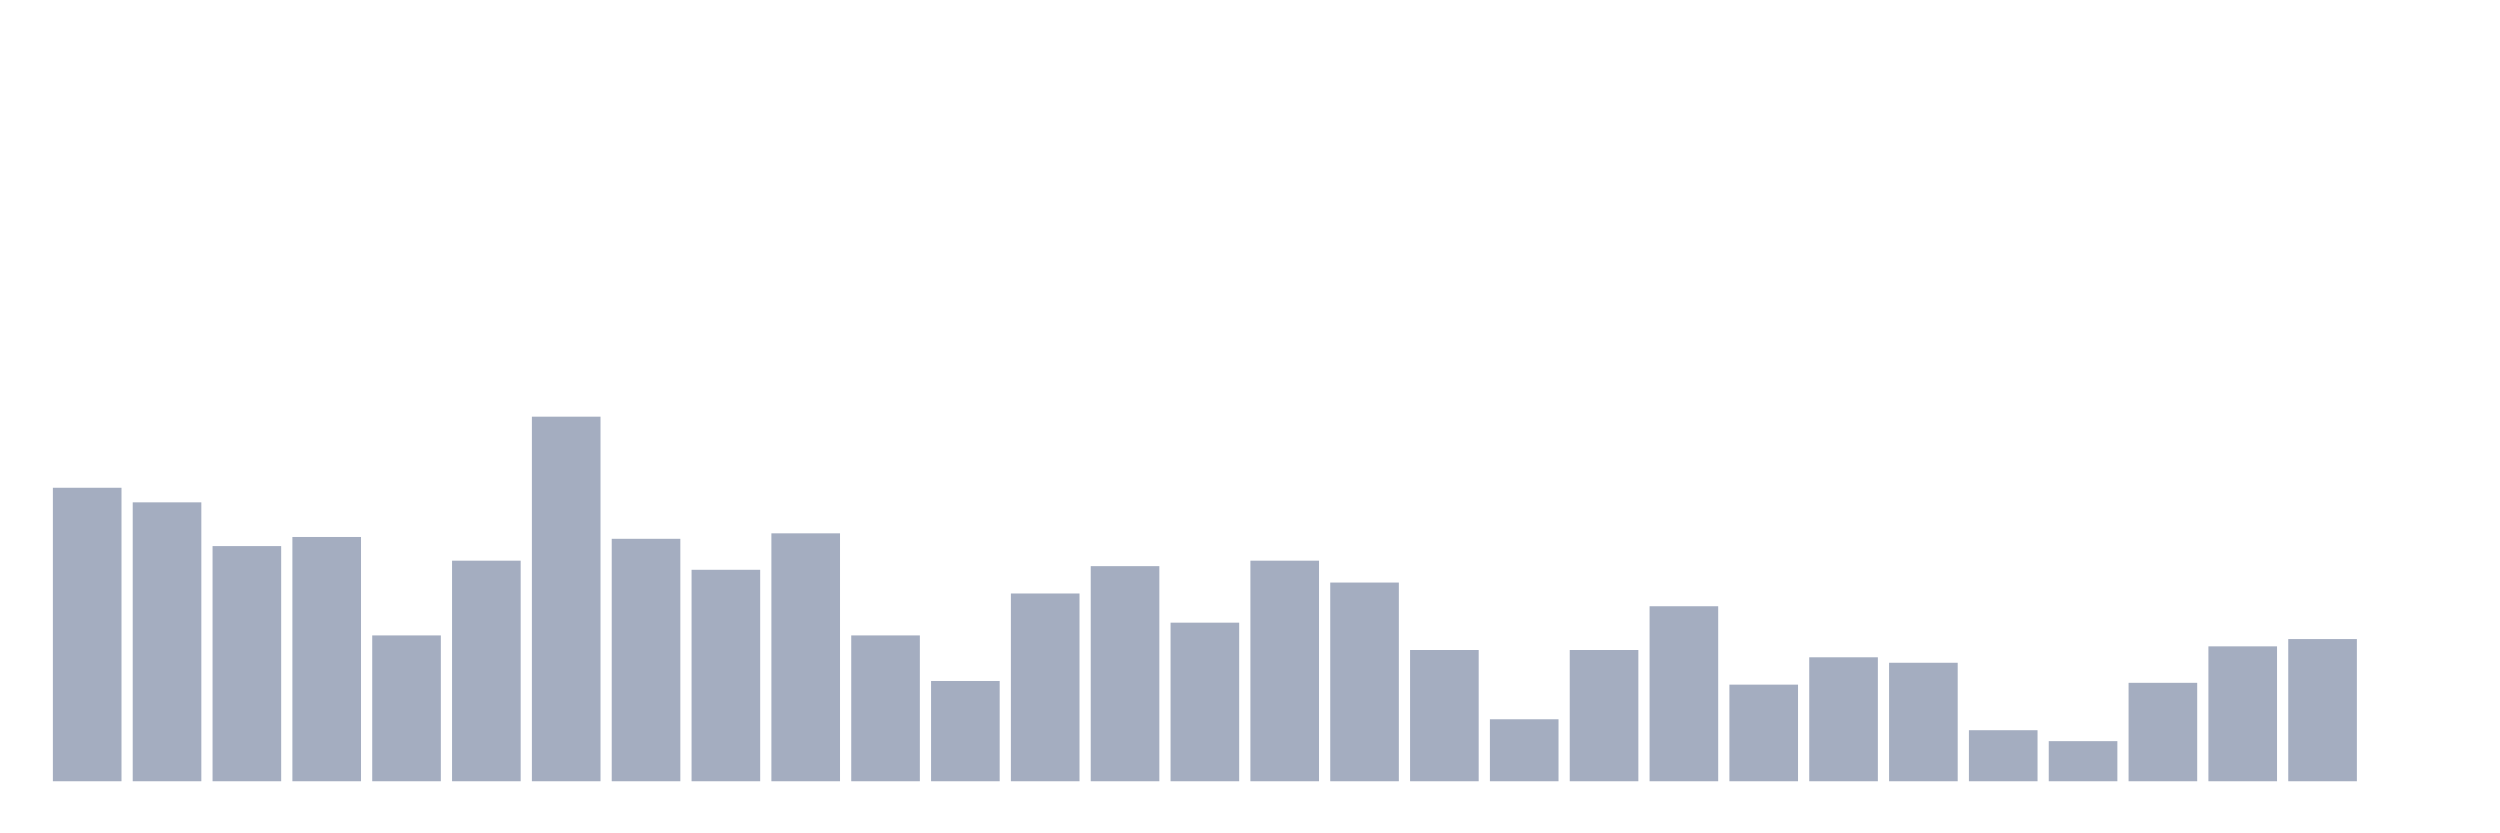 <svg xmlns="http://www.w3.org/2000/svg" viewBox="0 0 480 160"><g transform="translate(10,10)"><rect class="bar" x="0.153" width="13.175" y="83.65" height="56.35" fill="rgb(164,173,192)"></rect><rect class="bar" x="15.482" width="13.175" y="86.45" height="53.55" fill="rgb(164,173,192)"></rect><rect class="bar" x="30.81" width="13.175" y="94.85" height="45.15" fill="rgb(164,173,192)"></rect><rect class="bar" x="46.138" width="13.175" y="93.1" height="46.9" fill="rgb(164,173,192)"></rect><rect class="bar" x="61.466" width="13.175" y="112" height="28" fill="rgb(164,173,192)"></rect><rect class="bar" x="76.794" width="13.175" y="97.65" height="42.35" fill="rgb(164,173,192)"></rect><rect class="bar" x="92.123" width="13.175" y="70" height="70" fill="rgb(164,173,192)"></rect><rect class="bar" x="107.451" width="13.175" y="93.45" height="46.55" fill="rgb(164,173,192)"></rect><rect class="bar" x="122.779" width="13.175" y="99.4" height="40.6" fill="rgb(164,173,192)"></rect><rect class="bar" x="138.107" width="13.175" y="92.4" height="47.6" fill="rgb(164,173,192)"></rect><rect class="bar" x="153.436" width="13.175" y="112" height="28" fill="rgb(164,173,192)"></rect><rect class="bar" x="168.764" width="13.175" y="120.75" height="19.25" fill="rgb(164,173,192)"></rect><rect class="bar" x="184.092" width="13.175" y="103.95" height="36.05" fill="rgb(164,173,192)"></rect><rect class="bar" x="199.42" width="13.175" y="98.7" height="41.3" fill="rgb(164,173,192)"></rect><rect class="bar" x="214.748" width="13.175" y="109.55" height="30.45" fill="rgb(164,173,192)"></rect><rect class="bar" x="230.077" width="13.175" y="97.65" height="42.35" fill="rgb(164,173,192)"></rect><rect class="bar" x="245.405" width="13.175" y="101.85" height="38.15" fill="rgb(164,173,192)"></rect><rect class="bar" x="260.733" width="13.175" y="114.8" height="25.2" fill="rgb(164,173,192)"></rect><rect class="bar" x="276.061" width="13.175" y="128.1" height="11.9" fill="rgb(164,173,192)"></rect><rect class="bar" x="291.39" width="13.175" y="114.8" height="25.2" fill="rgb(164,173,192)"></rect><rect class="bar" x="306.718" width="13.175" y="106.4" height="33.6" fill="rgb(164,173,192)"></rect><rect class="bar" x="322.046" width="13.175" y="121.45" height="18.55" fill="rgb(164,173,192)"></rect><rect class="bar" x="337.374" width="13.175" y="116.2" height="23.8" fill="rgb(164,173,192)"></rect><rect class="bar" x="352.702" width="13.175" y="117.25" height="22.75" fill="rgb(164,173,192)"></rect><rect class="bar" x="368.031" width="13.175" y="130.2" height="9.8" fill="rgb(164,173,192)"></rect><rect class="bar" x="383.359" width="13.175" y="132.3" height="7.7" fill="rgb(164,173,192)"></rect><rect class="bar" x="398.687" width="13.175" y="121.1" height="18.9" fill="rgb(164,173,192)"></rect><rect class="bar" x="414.015" width="13.175" y="114.1" height="25.9" fill="rgb(164,173,192)"></rect><rect class="bar" x="429.344" width="13.175" y="112.7" height="27.3" fill="rgb(164,173,192)"></rect><rect class="bar" x="444.672" width="13.175" y="140" height="0" fill="rgb(164,173,192)"></rect></g></svg>